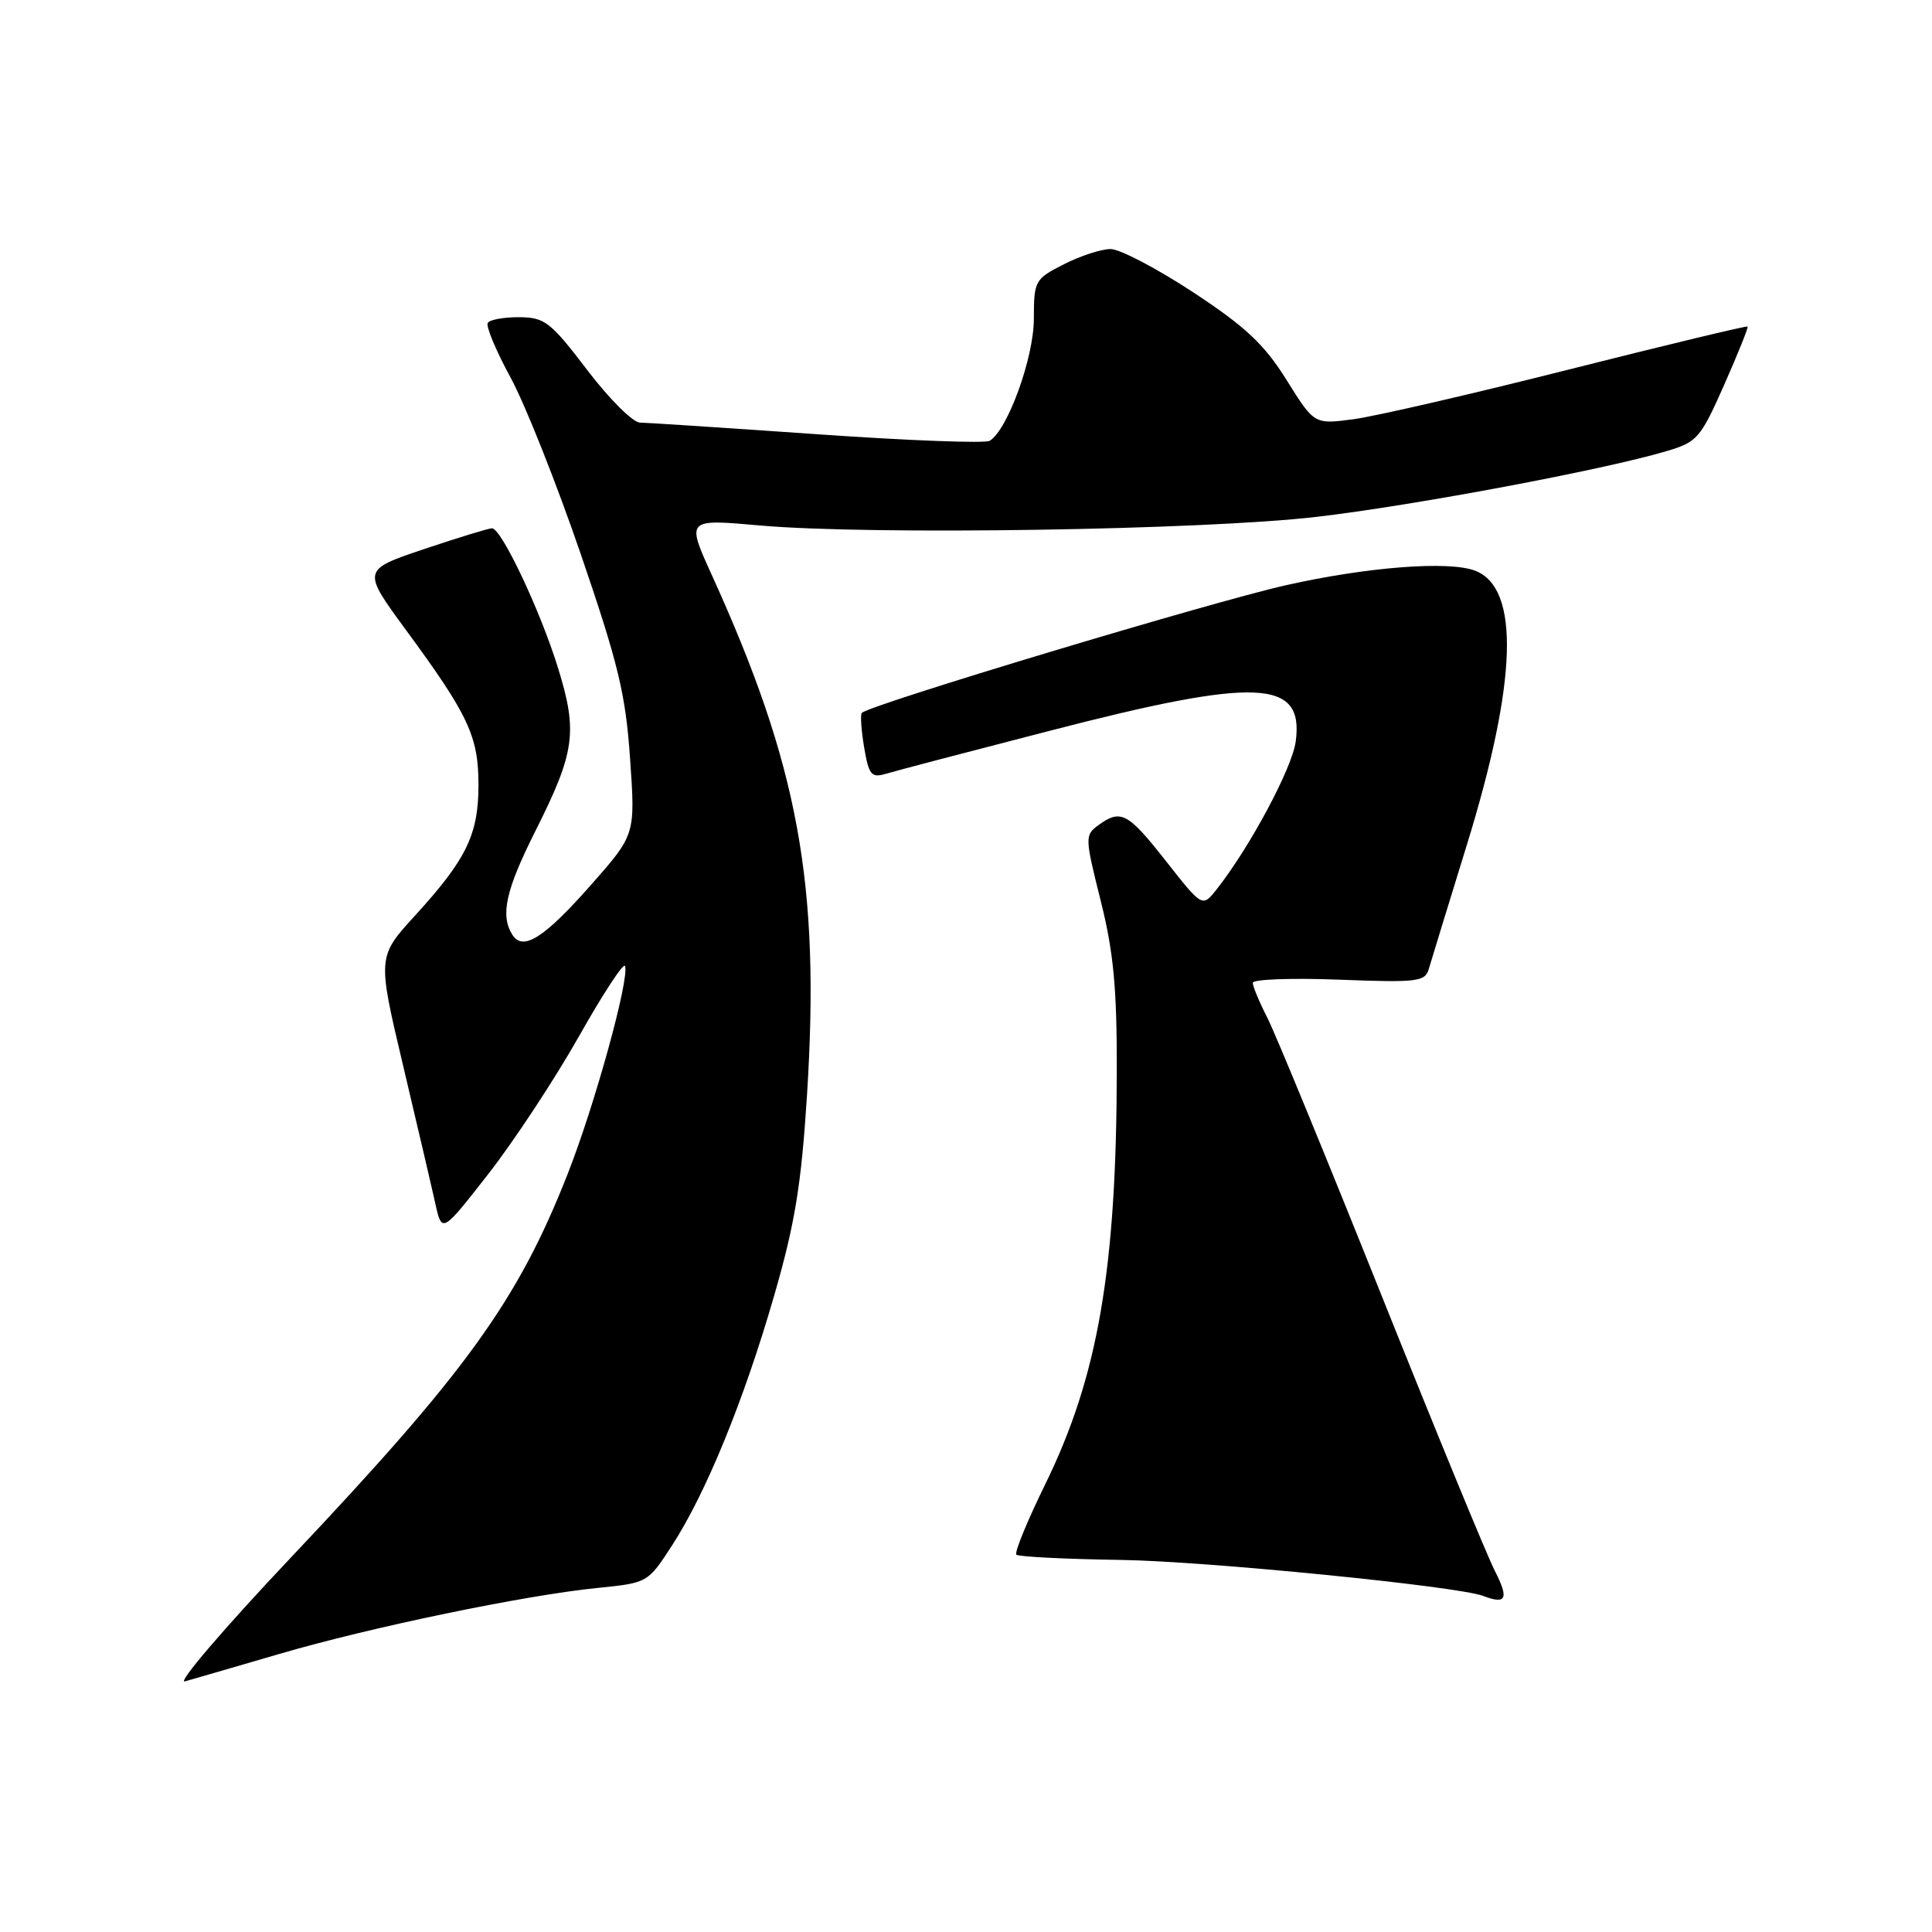 <?xml version="1.0" encoding="UTF-8" standalone="no"?>
<!DOCTYPE svg PUBLIC "-//W3C//DTD SVG 1.1//EN" "http://www.w3.org/Graphics/SVG/1.1/DTD/svg11.dtd" >
<svg xmlns="http://www.w3.org/2000/svg" xmlns:xlink="http://www.w3.org/1999/xlink" version="1.1" viewBox="0 0 256 256">
 <g >
 <path fill="currentColor"
d=" M 37.00 219.16 C 49.16 215.60 69.54 211.38 79.17 210.41 C 85.82 209.74 85.83 209.74 89.05 204.78 C 93.56 197.82 98.58 185.53 102.58 171.68 C 105.34 162.12 106.17 157.04 106.93 145.14 C 108.70 117.15 105.83 101.50 94.29 76.13 C 90.94 68.76 90.94 68.76 100.72 69.63 C 115.26 70.92 159.38 70.24 174.43 68.49 C 187.28 66.99 212.45 62.27 220.82 59.78 C 224.90 58.57 225.32 58.08 228.46 51.00 C 230.28 46.88 231.68 43.40 231.57 43.27 C 231.46 43.14 220.82 45.70 207.93 48.95 C 195.05 52.21 182.17 55.18 179.33 55.55 C 174.15 56.24 174.15 56.24 170.47 50.34 C 167.51 45.61 165.07 43.32 158.09 38.72 C 153.30 35.58 148.39 33.00 147.16 33.00 C 145.93 33.00 143.14 33.91 140.96 35.02 C 137.11 36.98 137.00 37.19 136.99 42.27 C 136.98 47.41 133.53 56.94 131.14 58.41 C 130.56 58.77 120.27 58.38 108.29 57.54 C 96.30 56.70 85.74 56.01 84.81 56.00 C 83.88 56.00 80.73 52.87 77.81 49.03 C 72.95 42.65 72.19 42.06 68.81 42.03 C 66.78 42.02 64.90 42.35 64.63 42.79 C 64.36 43.22 65.72 46.48 67.66 50.04 C 69.59 53.59 73.78 64.15 76.98 73.50 C 81.94 88.00 82.90 91.98 83.49 100.54 C 84.19 110.59 84.19 110.59 78.34 117.22 C 72.10 124.30 69.30 126.08 67.89 123.86 C 66.27 121.29 67.01 117.94 70.92 110.16 C 76.20 99.65 76.57 97.00 73.94 88.50 C 71.57 80.86 66.44 70.00 65.19 70.00 C 64.76 70.00 60.71 71.24 56.18 72.76 C 47.96 75.53 47.96 75.53 53.83 83.53 C 62.09 94.77 63.40 97.58 63.40 104.00 C 63.40 110.58 61.81 113.85 55.04 121.27 C 50.00 126.78 50.00 126.78 53.40 141.14 C 55.27 149.04 57.20 157.29 57.68 159.47 C 58.56 163.43 58.56 163.43 64.74 155.51 C 68.14 151.15 73.52 142.97 76.71 137.33 C 79.89 131.68 82.65 127.49 82.82 128.00 C 83.42 129.72 78.82 146.39 75.24 155.50 C 68.63 172.33 61.83 181.75 38.50 206.43 C 29.70 215.74 23.40 223.11 24.50 222.79 C 25.60 222.48 31.22 220.85 37.00 219.16 Z  M 198.08 208.16 C 197.00 206.05 190.22 189.55 183.00 171.50 C 175.78 153.45 169.00 136.97 167.94 134.88 C 166.87 132.79 166.00 130.70 166.00 130.23 C 166.00 129.76 171.13 129.57 177.39 129.81 C 187.88 130.21 188.83 130.09 189.33 128.37 C 189.63 127.34 191.89 119.97 194.35 112.00 C 201.06 90.28 201.43 77.91 195.46 75.62 C 191.99 74.29 181.23 75.11 170.42 77.54 C 160.52 79.76 115.29 93.37 114.20 94.46 C 113.98 94.68 114.12 96.74 114.50 99.02 C 115.12 102.68 115.46 103.10 117.35 102.54 C 118.53 102.18 128.25 99.63 138.95 96.87 C 166.65 89.70 172.80 89.97 171.69 98.25 C 171.22 101.79 165.59 112.30 161.19 117.87 C 159.32 120.23 159.32 120.23 154.51 114.12 C 149.45 107.67 148.51 107.17 145.53 109.35 C 143.74 110.67 143.75 110.96 145.84 119.32 C 147.54 126.09 148.00 130.87 147.98 141.71 C 147.95 168.17 145.50 182.38 138.50 196.67 C 136.12 201.53 134.40 205.72 134.67 206.00 C 134.94 206.28 141.21 206.59 148.60 206.70 C 159.83 206.87 193.10 210.18 196.50 211.46 C 199.60 212.64 199.97 211.87 198.08 208.16 Z "/>
</g>
</svg>
